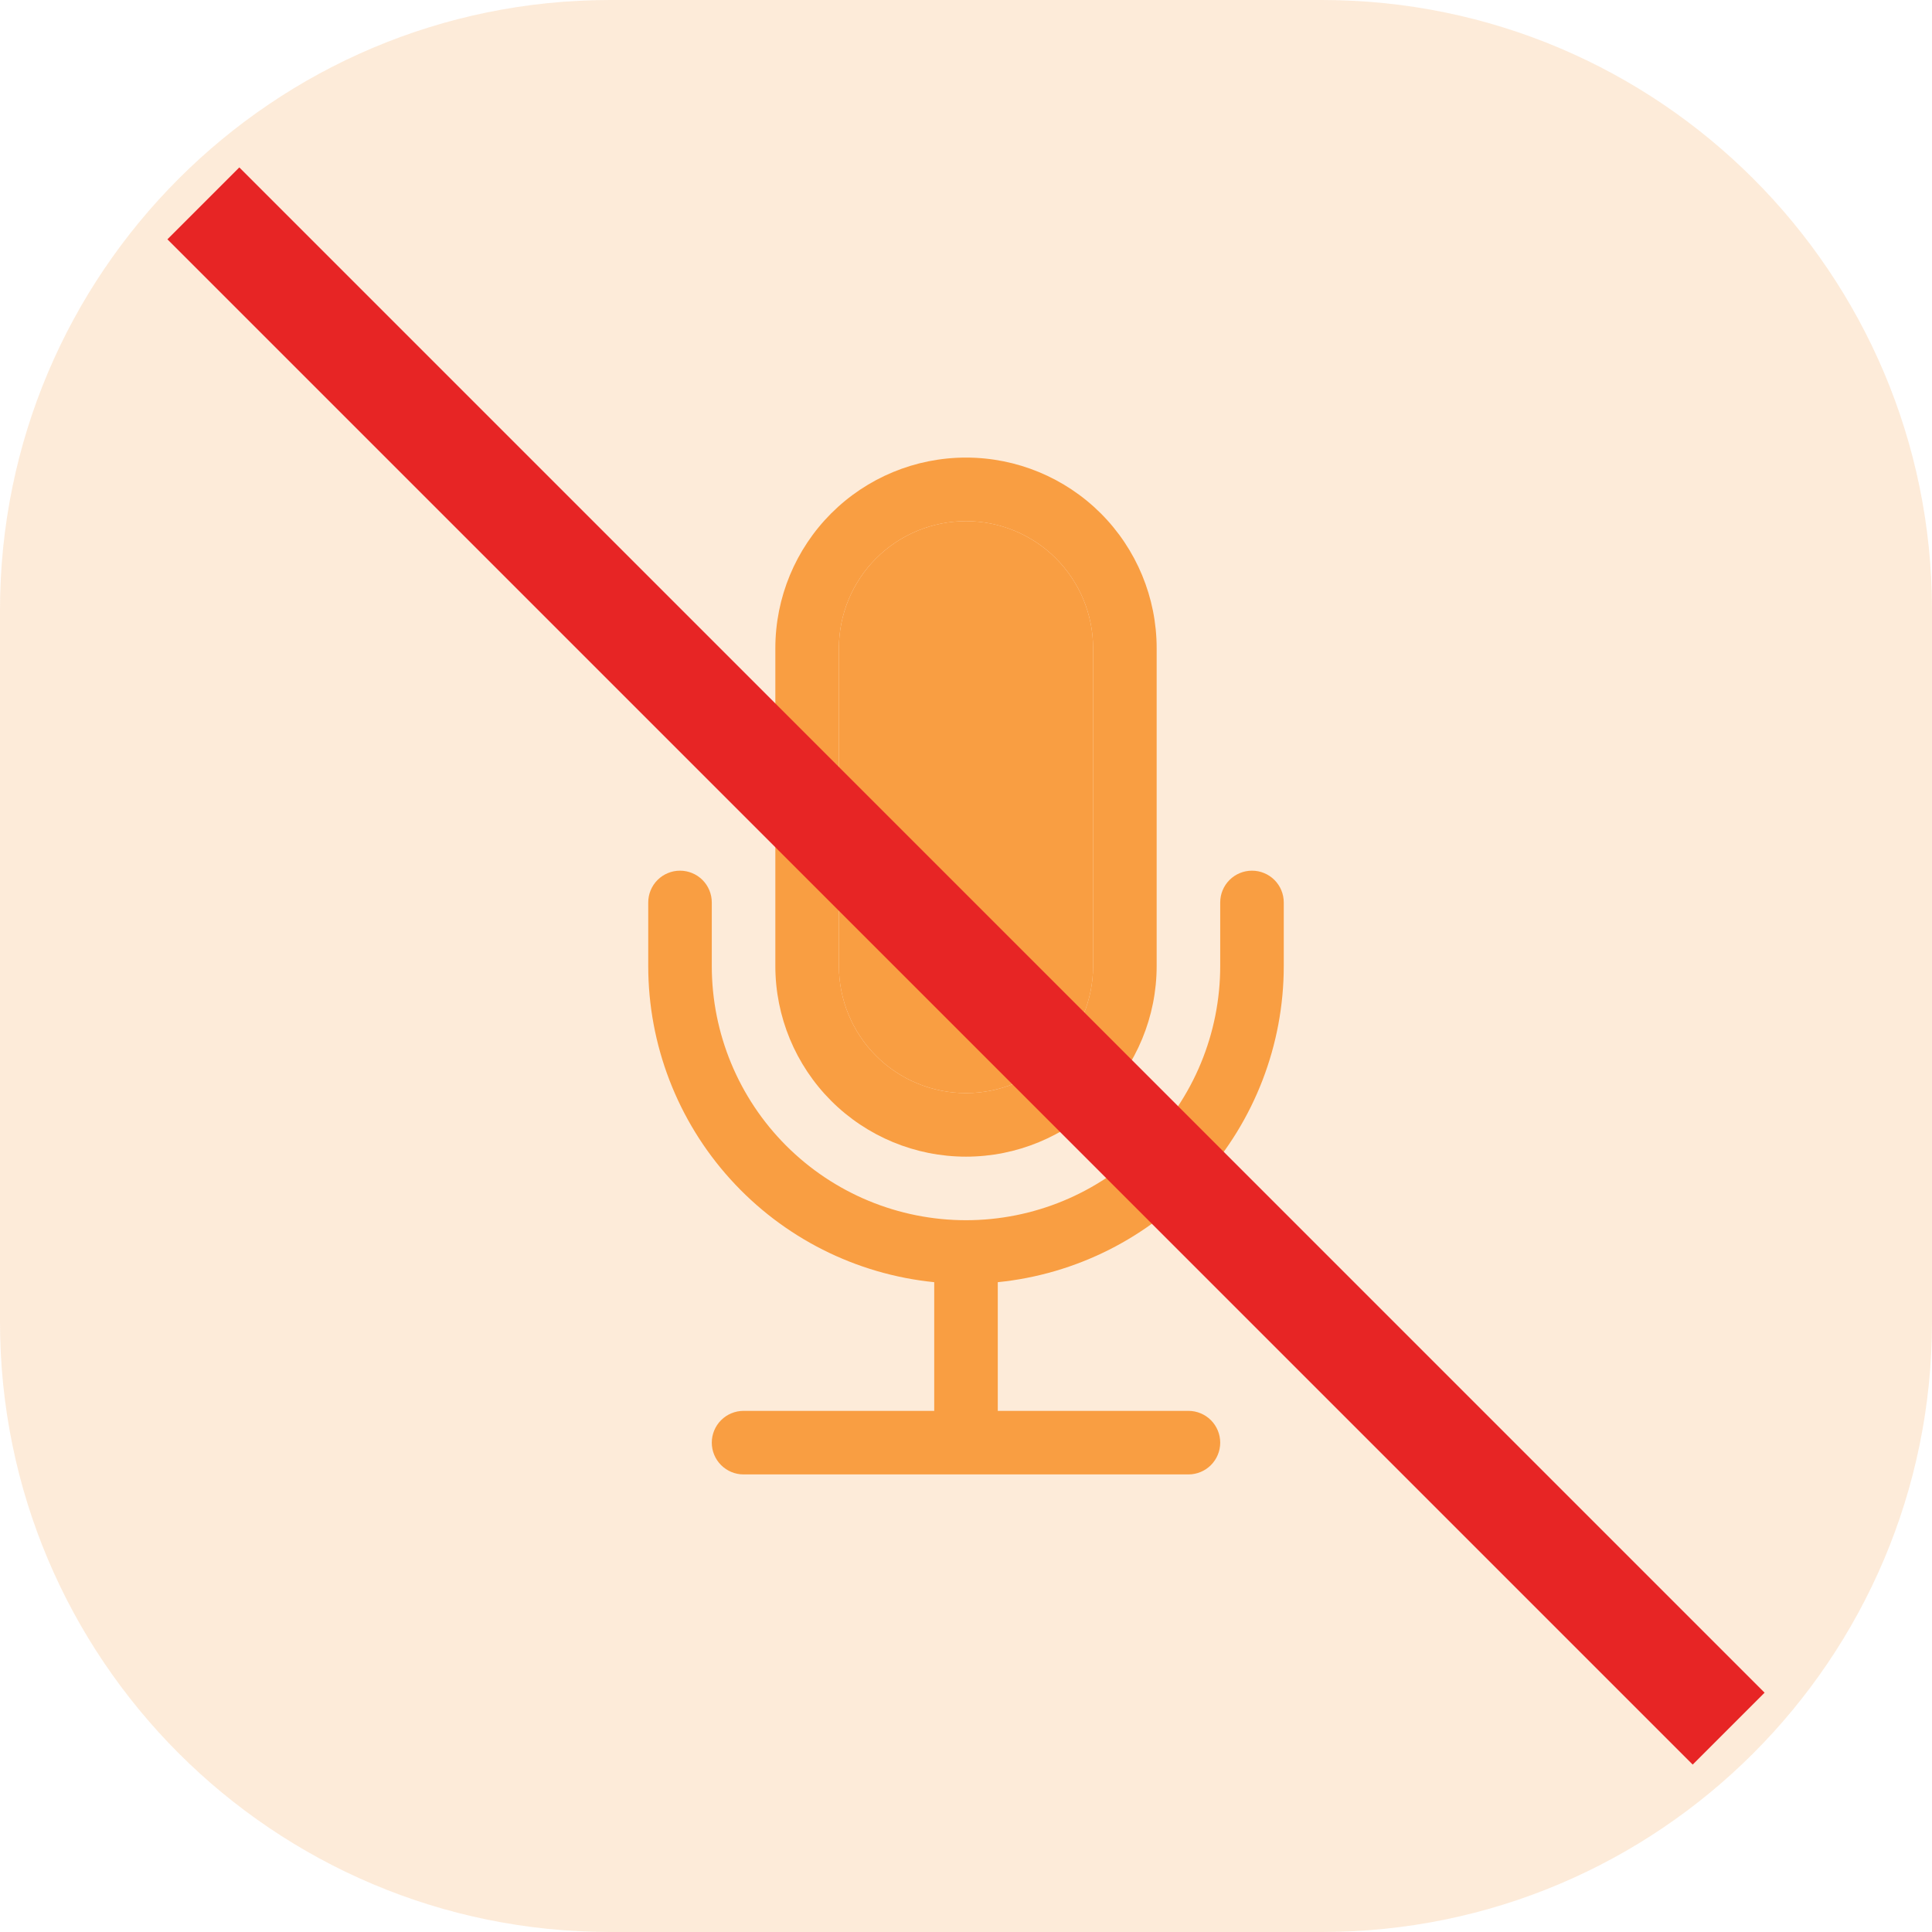 <svg width="38" height="38" viewBox="0 0 38 38" fill="none" xmlns="http://www.w3.org/2000/svg">
<path d="M26 0H12C5.373 0 0 5.373 0 12V26C0 32.627 5.373 38 12 38H26C32.627 38 38 32.627 38 26V12C38 5.373 32.627 0 26 0Z" fill="#F99E42" fill-opacity="0.2"/>
<path fill-rule="evenodd" clip-rule="evenodd" d="M13.375 17.125C13.541 17.125 13.7 17.191 13.817 17.308C13.934 17.425 14 17.584 14 17.75V19C14 20.326 14.527 21.598 15.464 22.535C16.402 23.473 17.674 24 19 24C20.326 24 21.598 23.473 22.535 22.535C23.473 21.598 24 20.326 24 19V17.75C24 17.584 24.066 17.425 24.183 17.308C24.3 17.191 24.459 17.125 24.625 17.125C24.791 17.125 24.95 17.191 25.067 17.308C25.184 17.425 25.25 17.584 25.25 17.75V19C25.25 20.549 24.674 22.044 23.635 23.193C22.596 24.342 21.167 25.064 19.625 25.219V27.75H23.375C23.541 27.75 23.7 27.816 23.817 27.933C23.934 28.05 24 28.209 24 28.375C24 28.541 23.934 28.7 23.817 28.817C23.7 28.934 23.541 29 23.375 29H14.625C14.459 29 14.3 28.934 14.183 28.817C14.066 28.7 14 28.541 14 28.375C14 28.209 14.066 28.05 14.183 27.933C14.3 27.816 14.459 27.75 14.625 27.75H18.375V25.219C16.833 25.064 15.404 24.342 14.365 23.193C13.325 22.044 12.75 20.549 12.75 19V17.75C12.75 17.584 12.816 17.425 12.933 17.308C13.05 17.191 13.209 17.125 13.375 17.125Z" fill="#F99E42"/>
<path fill-rule="evenodd" clip-rule="evenodd" d="M21.5 19V12.75C21.5 12.087 21.237 11.451 20.768 10.982C20.299 10.513 19.663 10.25 19 10.25C18.337 10.25 17.701 10.513 17.232 10.982C16.763 11.451 16.5 12.087 16.5 12.75V19C16.5 19.663 16.763 20.299 17.232 20.768C17.701 21.237 18.337 21.5 19 21.5C19.663 21.5 20.299 21.237 20.768 20.768C21.237 20.299 21.5 19.663 21.5 19ZM19 9C18.005 9 17.052 9.395 16.348 10.098C15.645 10.802 15.25 11.755 15.25 12.75V19C15.25 19.995 15.645 20.948 16.348 21.652C17.052 22.355 18.005 22.75 19 22.75C19.995 22.75 20.948 22.355 21.652 21.652C22.355 20.948 22.75 19.995 22.75 19V12.75C22.75 11.755 22.355 10.802 21.652 10.098C20.948 9.395 19.995 9 19 9Z" fill="#F99E42"/>
<path fill-rule="evenodd" clip-rule="evenodd" d="M21.5 19V12.75C21.5 12.087 21.237 11.451 20.768 10.982C20.299 10.513 19.663 10.25 19 10.25C18.337 10.25 17.701 10.513 17.232 10.982C16.763 11.451 16.5 12.087 16.5 12.75V19C16.5 19.663 16.763 20.299 17.232 20.768C17.701 21.237 18.337 21.5 19 21.5C19.663 21.5 20.299 21.237 20.768 20.768C21.237 20.299 21.5 19.663 21.5 19Z" fill="#F99E42"/>
<path d="M4 4L34 34" stroke="#E72525" stroke-width="2"/>
</svg>
